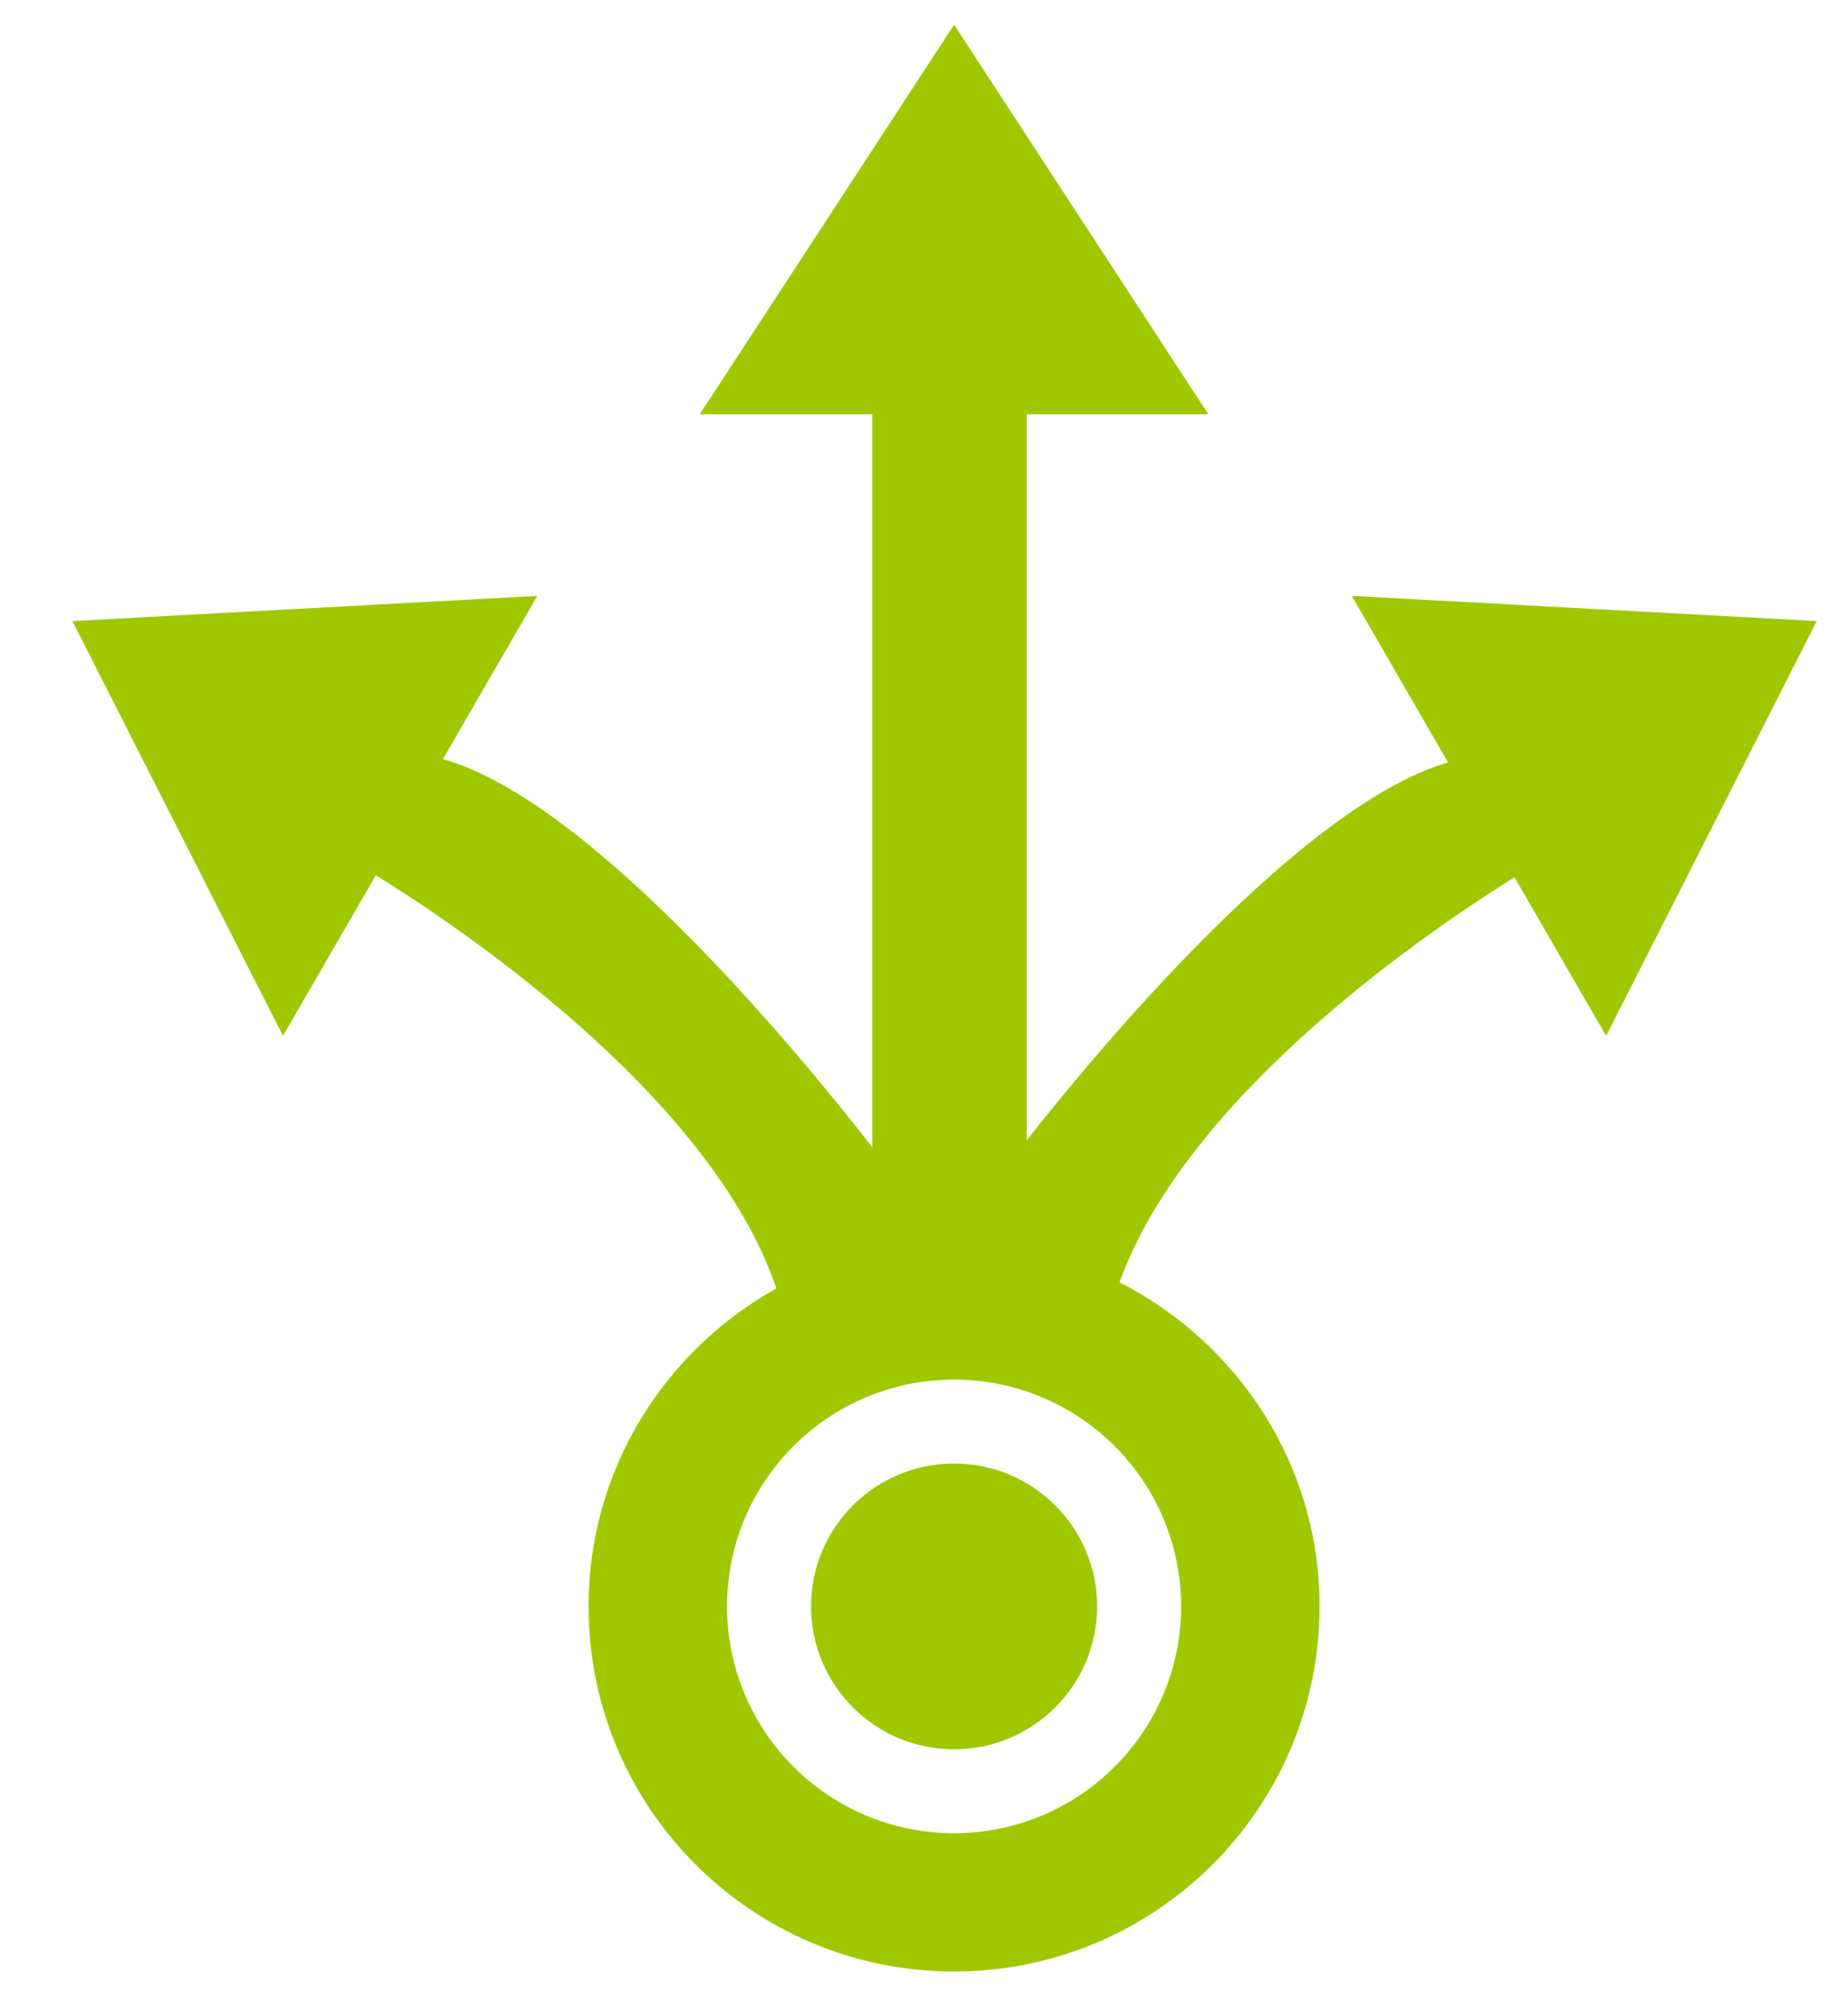 <svg xmlns="http://www.w3.org/2000/svg" xmlns:xlink="http://www.w3.org/1999/xlink" preserveAspectRatio="xMidYMid" width="24" height="26" viewBox="0 0 24 26">
  <defs>
    <style>
      .cls-1 {
        fill: #a0c800;
        fill-rule: evenodd;
      }
    </style>
  </defs>
  <path d="M23.594,8.061 L20.859,13.444 L19.669,11.387 C18.654,12.017 15.432,14.169 14.539,16.643 C16.076,17.427 17.137,19.008 17.137,20.849 C17.137,23.466 15.012,25.588 12.390,25.588 C9.769,25.588 7.644,23.466 7.644,20.849 C7.644,19.071 8.631,17.532 10.083,16.722 C9.219,14.179 5.854,11.960 4.881,11.360 L3.675,13.444 L0.940,8.061 L6.978,7.734 L5.752,9.853 C7.725,10.402 10.528,13.860 11.329,14.891 L11.329,5.377 L9.088,5.377 L12.391,0.321 L15.693,5.377 L13.334,5.377 L13.334,14.801 C14.223,13.668 16.894,10.450 18.806,9.896 L17.556,7.734 L23.594,8.061 ZM12.390,17.906 C10.762,17.906 9.442,19.224 9.442,20.849 C9.442,22.475 10.762,23.793 12.390,23.793 C14.019,23.793 15.339,22.475 15.339,20.849 C15.339,19.224 14.019,17.906 12.390,17.906 ZM12.390,22.704 C11.365,22.704 10.533,21.873 10.533,20.849 C10.533,19.825 11.365,18.995 12.390,18.995 C13.416,18.995 14.248,19.825 14.248,20.849 C14.248,21.873 13.416,22.704 12.390,22.704 Z" class="cls-1"/>
</svg>
